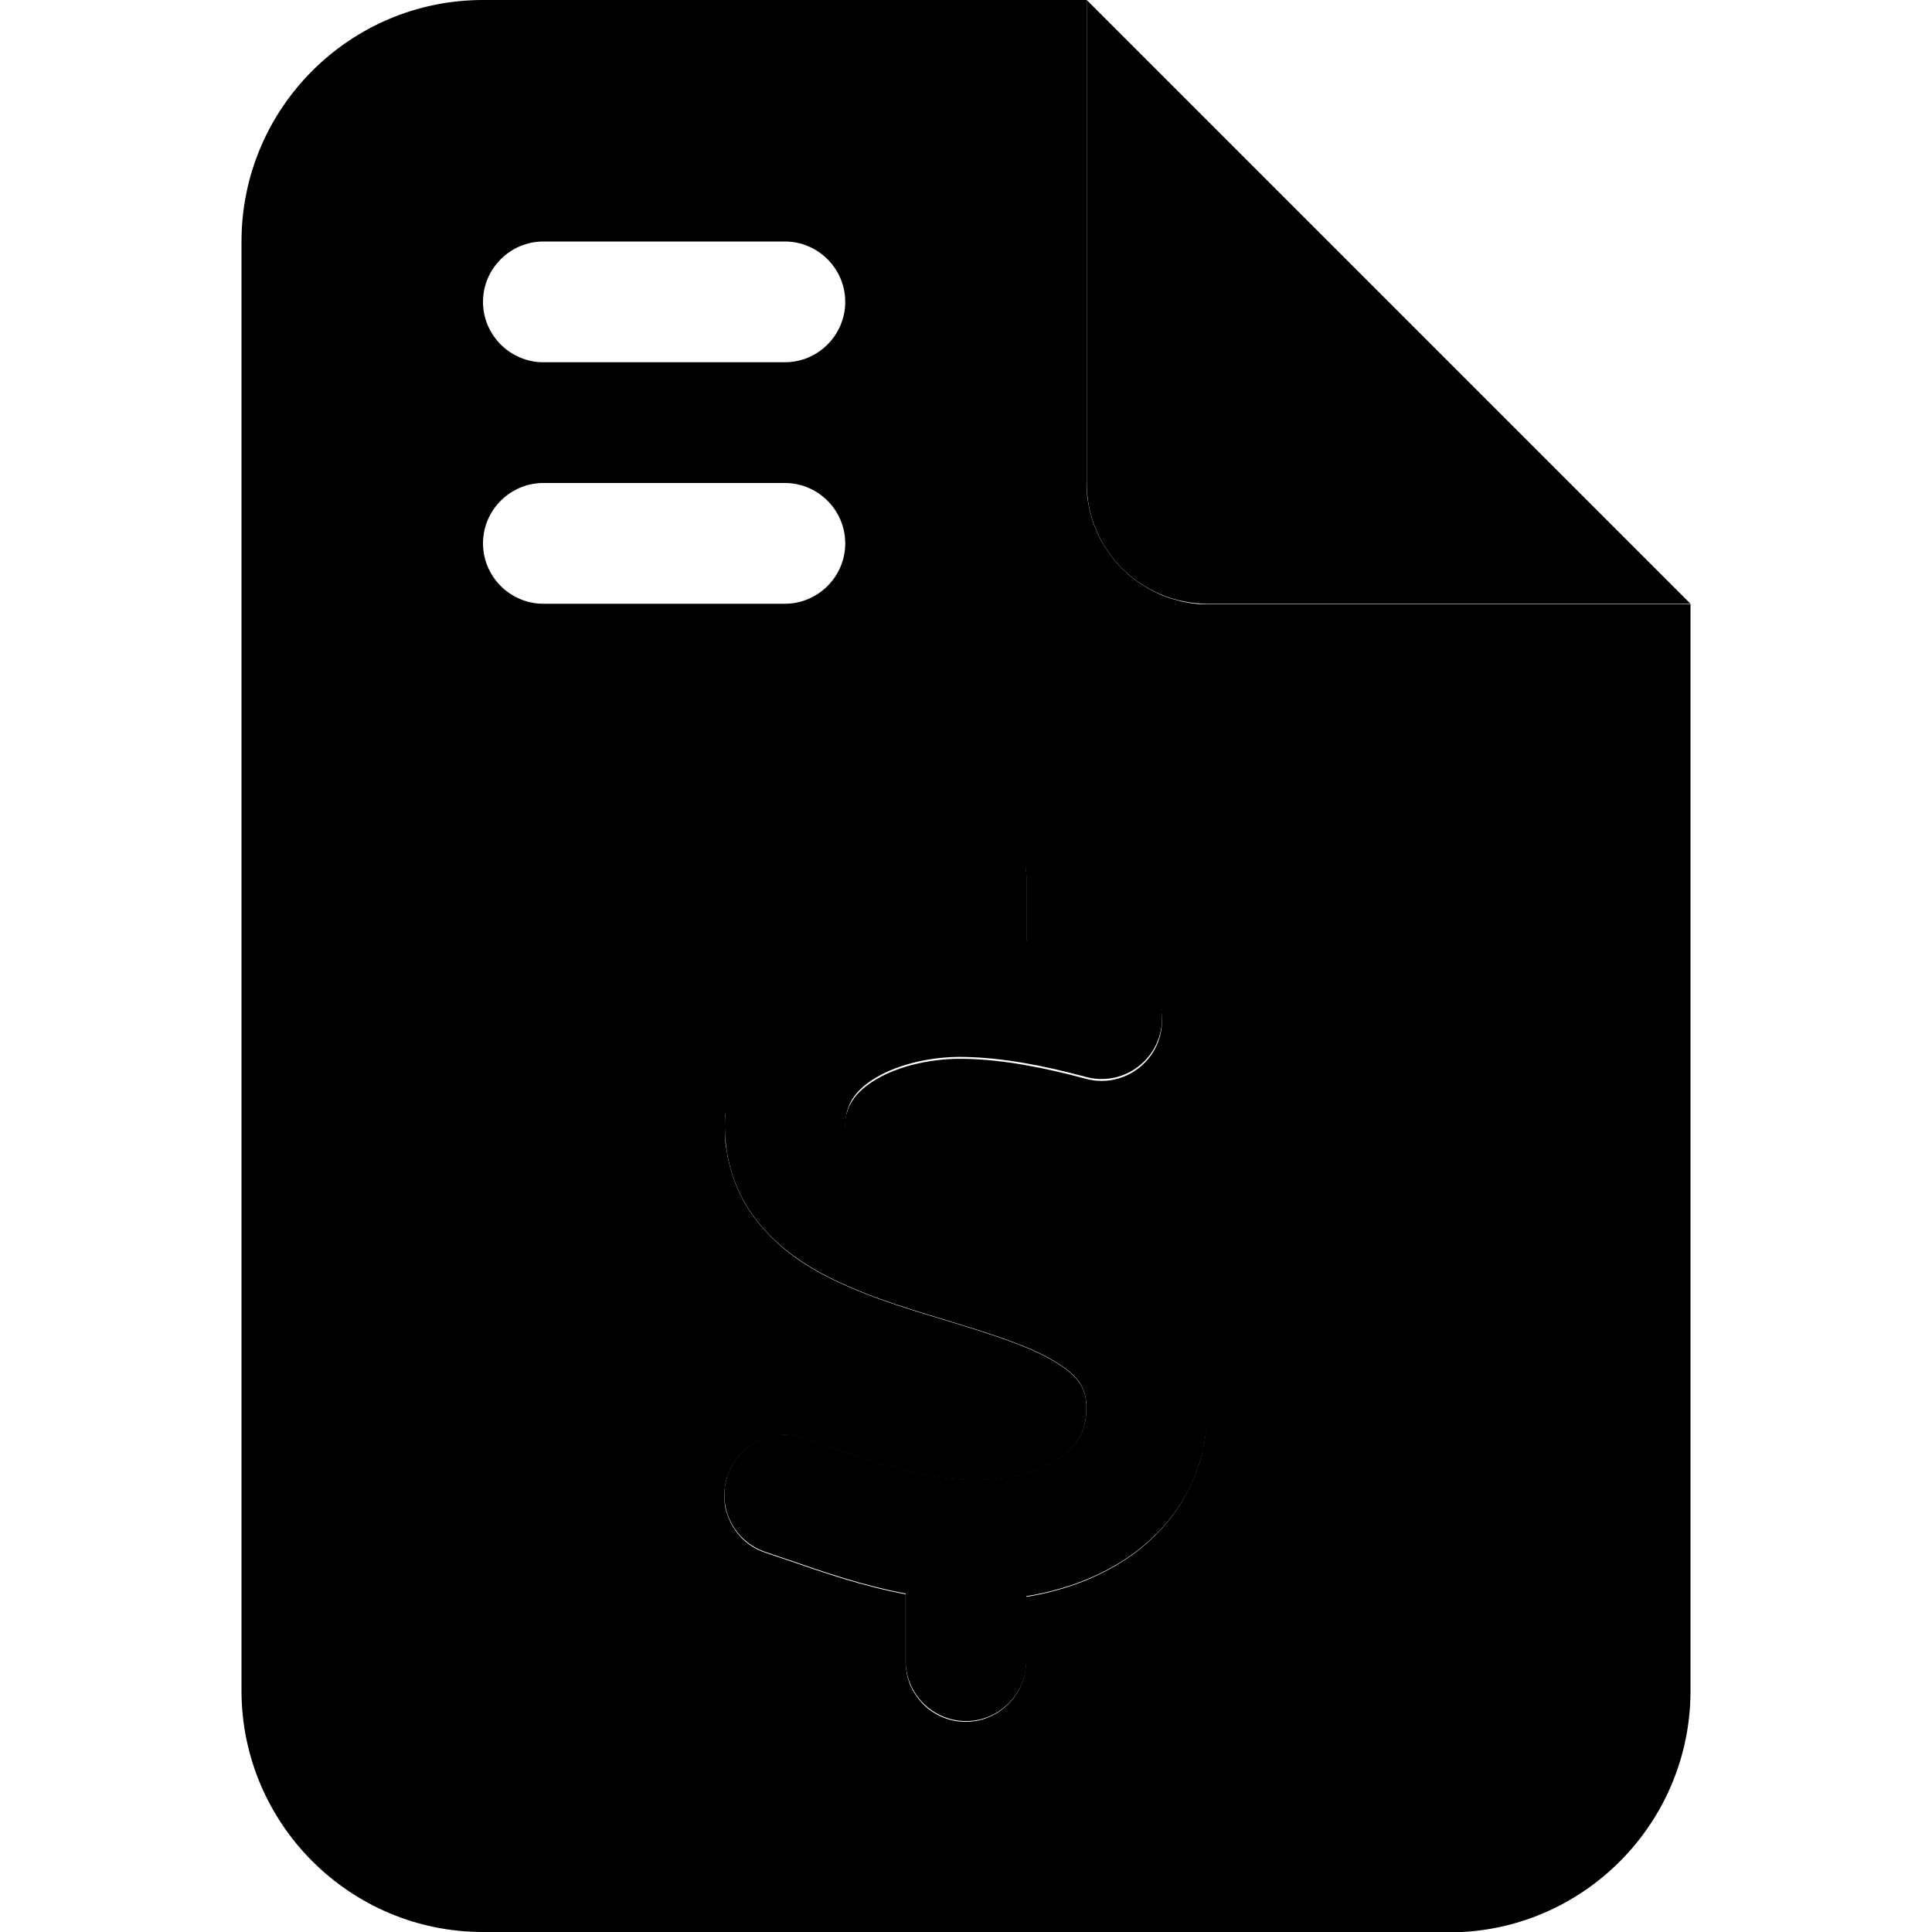 <svg xmlns="http://www.w3.org/2000/svg" width="24" height="24" viewBox="0 0 384 512">
    <path class="pr-icon-duotone-secondary" d="M0 64C0 28.7 28.7 0 64 0L224 0c0 42.7 0 85.3 0 128c0 .6 0 1.1 0 1.6c0 .5 .1 1.1 .1 1.6c.1 1.1 .3 2.1 .5 3.2c.2 1 .5 2.1 .8 3.1c.2 .5 .3 1 .5 1.5s.4 1 .6 1.5c1.6 3.8 4 7.3 6.9 10.2s6.3 5.2 10.2 6.9c1.9 .8 3.9 1.4 6 1.9c1 .2 2.1 .4 3.2 .5c.5 .1 1.1 .1 1.6 .1s1.1 0 1.6 0l128 0 0 288c0 35.3-28.7 64-64 64L64 512c-35.3 0-64-28.7-64-64L0 64zM64 80c0 8.8 7.2 16 16 16l64 0c8.8 0 16-7.2 16-16s-7.2-16-16-16L80 64c-8.8 0-16 7.2-16 16zm0 64c0 8.8 7.2 16 16 16l64 0c8.8 0 16-7.2 16-16s-7.2-16-16-16l-64 0c-8.8 0-16 7.2-16 16zm64.2 150.9c-.1 1.2-.1 2.3-.1 3.6c0 1.2 .1 2.3 .1 3.4s.2 2.2 .4 3.2c.3 2.1 .8 4.1 1.4 6c1.2 3.8 2.9 7.2 5 10.3c4.2 6.1 9.8 10.9 15.8 14.5c10.5 6.3 23.8 10.4 34.8 13.7c.5 .2 1.1 .3 1.6 .5c12.5 3.8 22.2 6.9 29 11.2c5.9 3.7 7.7 7 7.7 11.6c.1 6.6-2.7 10.8-7.8 14c-5.8 3.6-14.5 5.6-23.7 5.3c-11.8-.4-22.7-4.1-36.3-8.7c-2.3-.8-4.7-1.6-7.1-2.4c-8.4-2.8-17.4 1.7-20.2 10.1c-.3 .8-.5 1.7-.6 2.5c-.1 .4-.1 .8-.2 1.3c0 .2 0 .4-.1 1.3l.1 1.3c0 0 0 .6 .1 1.2c.1 .8 .3 1.6 .6 2.4c.5 1.6 1.2 3 2.2 4.4c1.9 2.7 4.6 4.8 8 5.9c2 .7 4.1 1.4 6.2 2.1c9.2 3.2 19.7 6.8 30.9 8.9c0 5.9 0 11.9 0 17.8c0 .6 0 1.1 .1 1.6s.1 1.1 .2 1.6c.2 1 .5 2 .9 3c.8 1.9 2 3.6 3.4 5.1c2.9 2.9 6.9 4.7 11.3 4.7c8.8 0 16-7.2 16-16l0-17.1c8.7-1.4 17.4-4.3 25.1-9.1c6.6-4.1 12.4-9.7 16.5-16.6c2-3.5 3.7-7.3 4.8-11.4c.5-2.1 1-4.2 1.2-6.5c.1-1.1 .2-2.3 .3-3.4c.1-1.1 .1-2.3 .1-3.5c-.2-18.6-10.6-30.7-22.7-38.3c-11-6.9-25-11.2-36.3-14.6l-.5-.1c-12.6-3.8-22.3-6.8-29.2-10.9c-3-1.8-4.8-3.4-5.9-5c-.5-.8-.9-1.6-1.1-2.4c-.1-.4-.2-.8-.2-1.3c0-.4-.1-.8-.1-1.2c0-.8 0-1.4 .1-2.1s.2-1.3 .4-1.8c.3-1.2 .8-2.3 1.5-3.3c1.3-2.1 3.4-3.9 6.2-5.6c6.2-3.7 15.1-5.7 23.6-5.5c10.1 .2 21 2.3 32.1 5.3c8.5 2.3 17.3-2.8 19.6-11.3s-2.8-17.3-11.3-19.6c-7.5-2-15.6-3.9-24.1-5.1c0-5.8 0-11.5 0-17.3c0-8.8-7.2-16-16-16c-4.4 0-8.4 1.8-11.3 4.7c-1.4 1.4-2.6 3.2-3.4 5.1c-.4 1-.7 2-.9 3c-.1 .5-.2 1.1-.2 1.6s-.1 1.1-.1 1.5c0 5.9 0 11.7 0 17.5c-8.3 1.5-16.7 4.3-24.1 8.7c-6.5 3.9-12.5 9.1-16.8 15.9c-2.2 3.4-3.9 7.1-5.1 11.2c-.6 2.1-1.1 4.2-1.4 6.4c-.2 1.1-.3 2.3-.4 3.4z"/>
    <path class="pr-icon-duotone-primary" d="M384 160L224 0l0 128c0 17.7 14.3 32 32 32l128 0zM208 232c0-8.8-7.2-16-16-16s-16 7.2-16 16l0 17.3c-8.3 1.5-16.7 4.3-24.1 8.7c-13 7.7-23.9 21.1-23.8 40.5c.1 18.4 10.8 30.1 22.7 37.3c10.5 6.3 23.8 10.4 34.8 13.7c0 0 0 0 0 0l1.6 .5c12.5 3.8 22.2 6.9 29 11.2c5.9 3.7 7.7 7 7.7 11.6c.1 6.6-2.7 10.8-7.8 14c-5.8 3.6-14.5 5.6-23.7 5.3c-11.8-.4-22.7-4.1-36.3-8.7c0 0 0 0 0 0s0 0 0 0s0 0 0 0c-2.3-.8-4.7-1.6-7.1-2.4c-8.4-2.8-17.4 1.7-20.2 10.1s1.7 17.4 10.1 20.2c2 .7 4.1 1.4 6.2 2.1c0 0 0 0 0 0c9.2 3.2 19.7 6.8 30.9 8.9l0 17.8c0 8.8 7.2 16 16 16s16-7.2 16-16l0-17.1c8.7-1.4 17.4-4.3 25.1-9.1c13.3-8.3 23.2-22.2 22.9-41.6c-.2-18.5-10.6-30.6-22.7-38.2c-11-6.9-25-11.2-36.3-14.6c0 0 0 0 0 0s0 0 0 0l-.5-.1c-12.6-3.8-22.3-6.8-29.2-10.9c-6-3.6-7.2-6.4-7.3-10.1c0-5.4 2.4-9.4 8.1-12.8c6.2-3.7 15.1-5.7 23.6-5.5c10.1 .2 21 2.3 32.1 5.3c8.5 2.3 17.3-2.8 19.6-11.3s-2.8-17.3-11.3-19.6c-7.5-2-15.6-3.9-24.1-5.1l0-17.3z"/>
</svg>